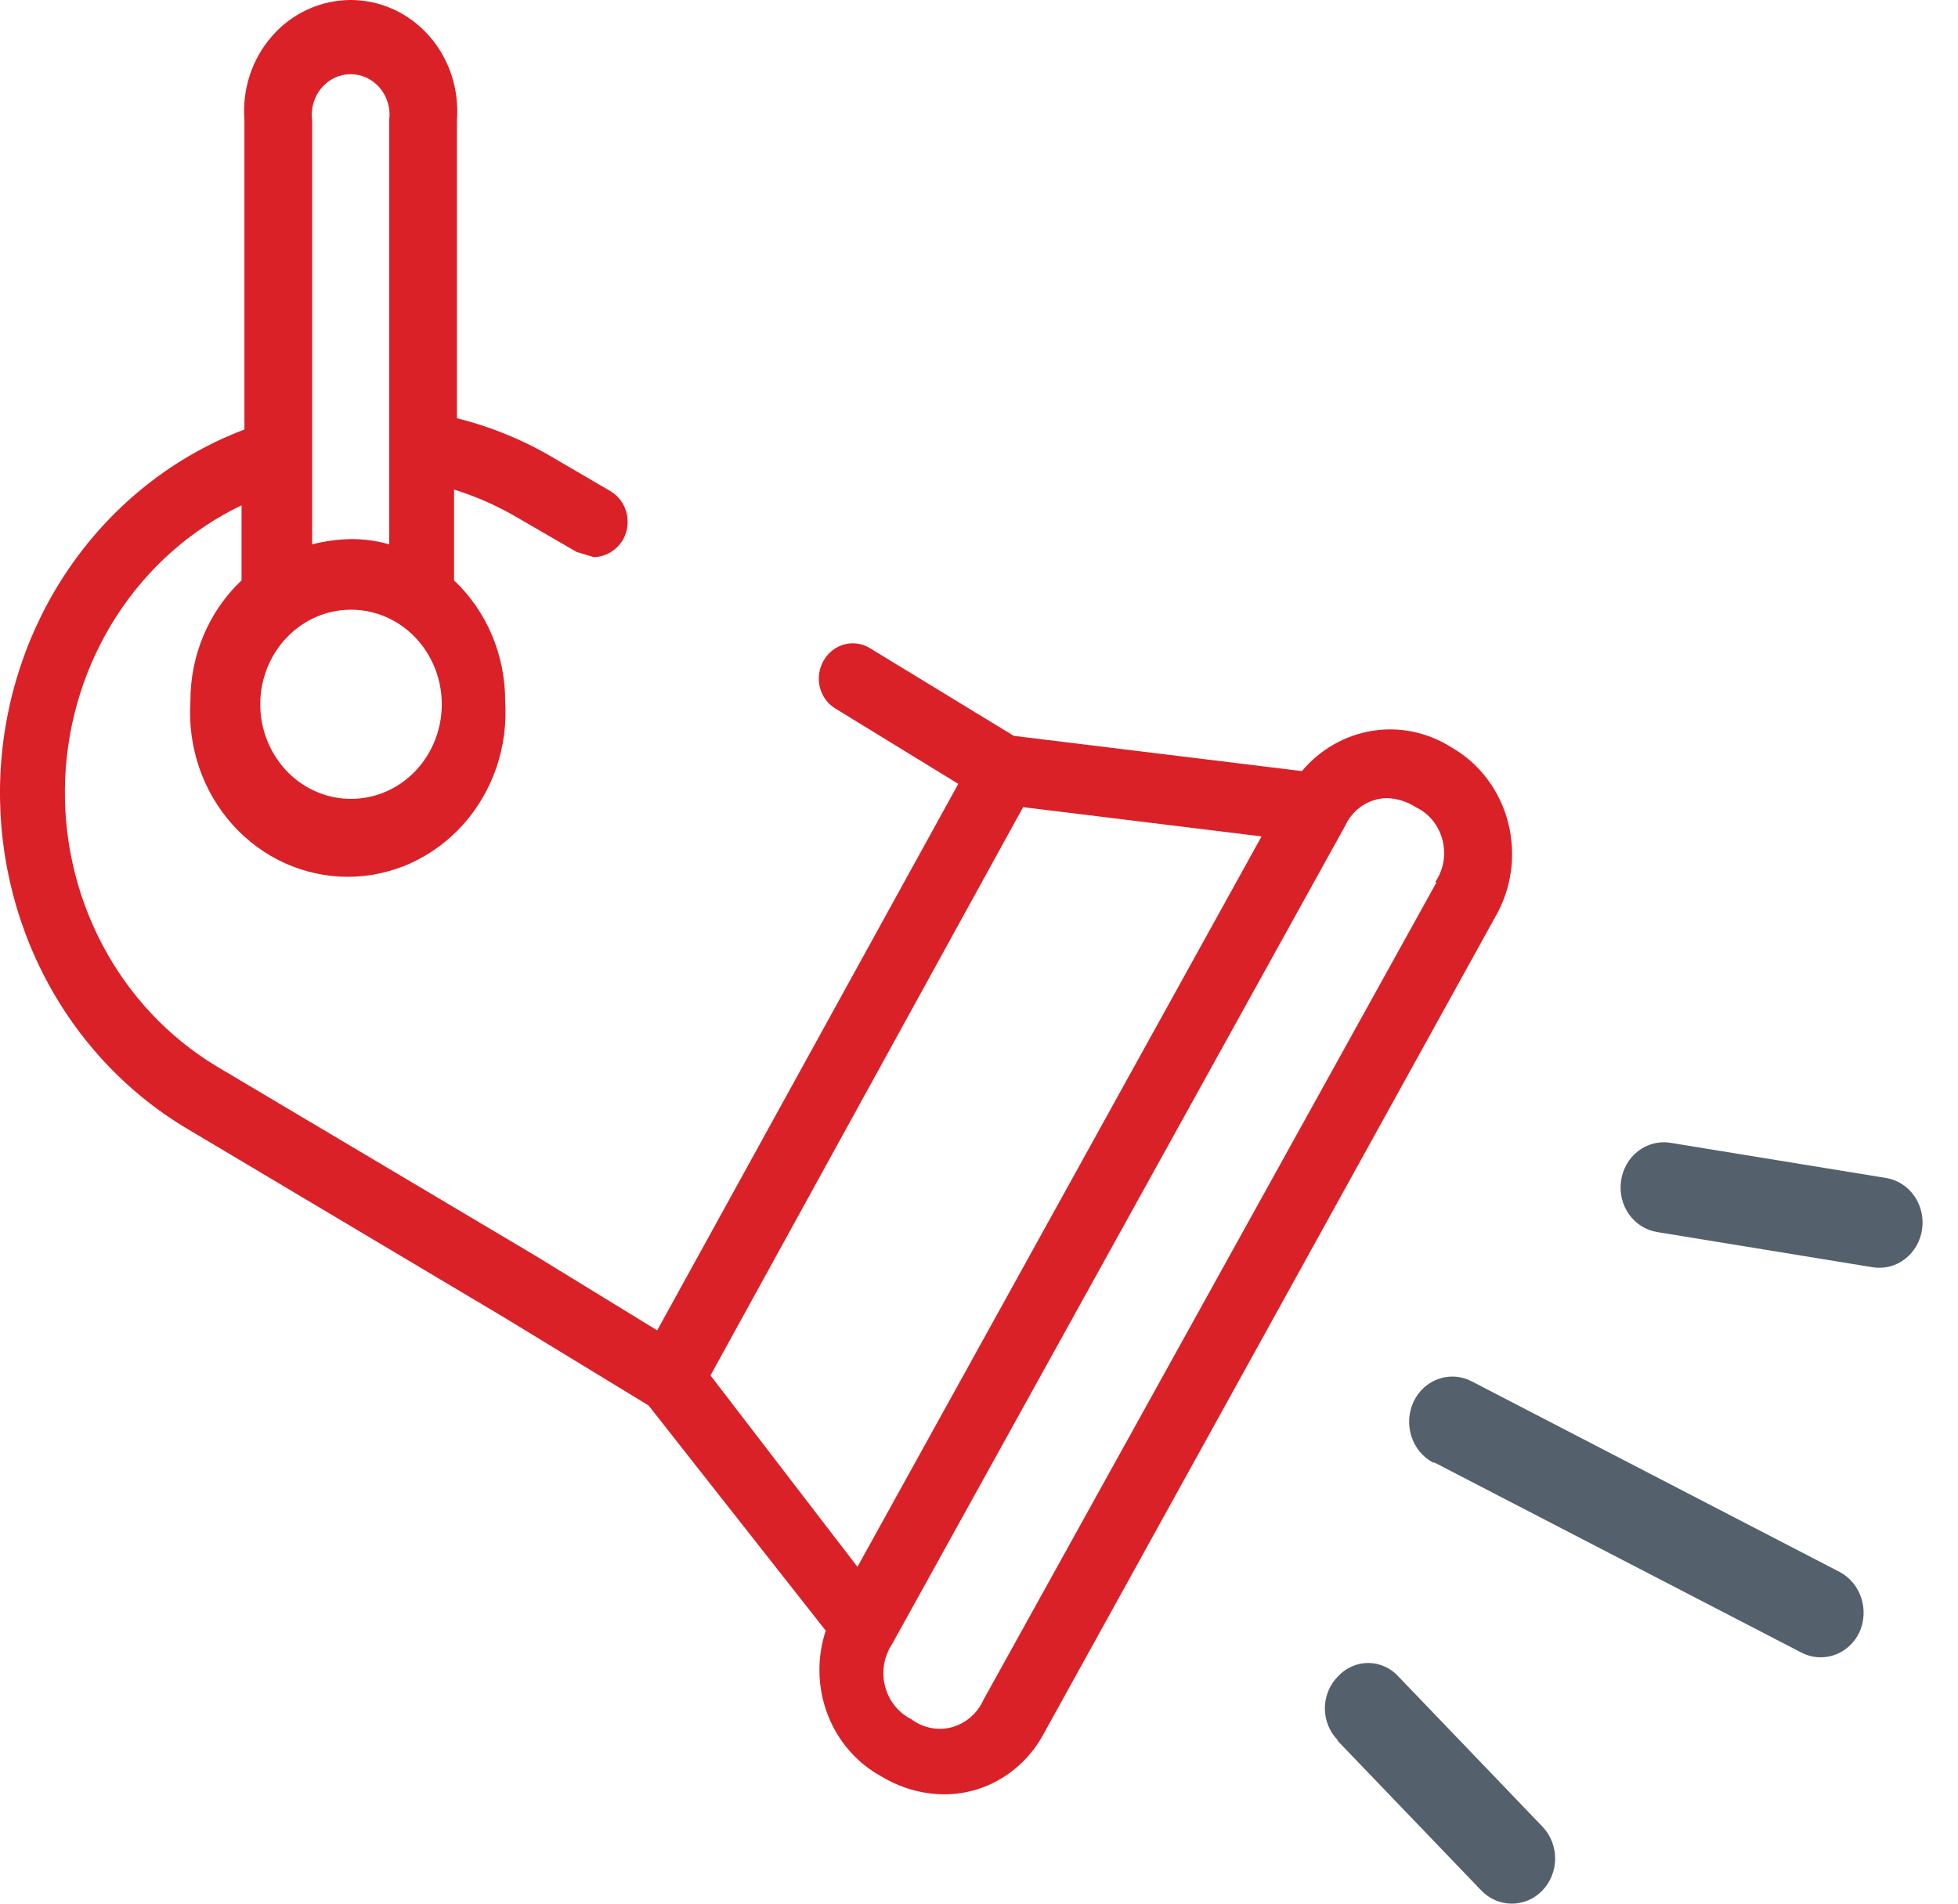 <svg width="36" height="35" viewBox="0 0 36 35" fill="none" xmlns="http://www.w3.org/2000/svg">
<path d="M26.413 16.22L18.083 31.251C18.027 31.375 17.947 31.484 17.846 31.571C17.746 31.658 17.628 31.721 17.502 31.756C17.375 31.79 17.243 31.795 17.114 31.769C16.986 31.744 16.864 31.69 16.758 31.61C16.64 31.552 16.536 31.468 16.452 31.363C16.368 31.259 16.307 31.137 16.273 31.006C16.239 30.875 16.233 30.737 16.255 30.603C16.277 30.469 16.327 30.342 16.401 30.23L24.731 15.185C24.801 15.033 24.91 14.905 25.045 14.815C25.181 14.725 25.338 14.676 25.5 14.674C25.687 14.68 25.87 14.737 26.029 14.84C26.149 14.896 26.255 14.979 26.34 15.083C26.425 15.187 26.487 15.31 26.521 15.442C26.555 15.574 26.561 15.712 26.538 15.847C26.515 15.981 26.463 16.109 26.387 16.22H26.413ZM18.811 14.84L23.195 15.378L15.765 28.808L13.063 25.288L18.811 14.84ZM6.441 11.21C6.772 11.207 7.096 11.307 7.373 11.497C7.649 11.687 7.865 11.959 7.993 12.277C8.121 12.595 8.155 12.946 8.091 13.285C8.027 13.623 7.868 13.935 7.634 14.179C7.4 14.423 7.101 14.589 6.776 14.655C6.451 14.722 6.115 14.686 5.809 14.553C5.504 14.42 5.243 14.195 5.061 13.906C4.879 13.618 4.783 13.28 4.785 12.935C4.789 12.479 4.964 12.042 5.274 11.719C5.584 11.396 6.003 11.213 6.441 11.21ZM5.739 8.449V2.211C5.725 2.105 5.733 1.998 5.762 1.896C5.792 1.794 5.841 1.7 5.909 1.619C5.976 1.539 6.059 1.475 6.151 1.431C6.244 1.387 6.345 1.364 6.447 1.364C6.55 1.364 6.651 1.387 6.744 1.431C6.836 1.475 6.919 1.539 6.986 1.619C7.054 1.7 7.103 1.794 7.133 1.896C7.162 1.998 7.17 2.105 7.156 2.211V10.009C6.928 9.942 6.691 9.91 6.454 9.912C6.213 9.916 5.973 9.948 5.739 10.009V8.449ZM26.678 13.736C26.244 13.462 25.732 13.356 25.23 13.437C24.729 13.518 24.271 13.78 23.937 14.177L18.639 13.529L15.99 11.914C15.848 11.828 15.679 11.805 15.52 11.849C15.361 11.893 15.225 12.001 15.142 12.148C15.1 12.221 15.072 12.303 15.061 12.387C15.049 12.471 15.054 12.557 15.075 12.64C15.096 12.722 15.133 12.8 15.183 12.867C15.233 12.934 15.296 12.99 15.368 13.032L17.619 14.412L12.083 24.46L9.831 23.08L3.977 19.602C3.092 19.068 2.365 18.292 1.875 17.357C1.385 16.421 1.151 15.364 1.199 14.3C1.247 13.235 1.575 12.205 2.146 11.322C2.718 10.438 3.512 9.736 4.441 9.291V10.671C4.143 10.952 3.906 11.295 3.744 11.678C3.582 12.061 3.499 12.475 3.501 12.894C3.474 13.307 3.529 13.722 3.662 14.112C3.795 14.502 4.004 14.859 4.275 15.162C4.547 15.464 4.875 15.706 5.239 15.871C5.604 16.035 5.997 16.121 6.395 16.121C6.792 16.121 7.185 16.035 7.55 15.871C7.914 15.706 8.242 15.464 8.514 15.162C8.785 14.859 8.994 14.502 9.127 14.112C9.26 13.722 9.315 13.307 9.288 12.894C9.29 12.475 9.207 12.061 9.045 11.678C8.883 11.295 8.646 10.952 8.348 10.671V9.001C8.768 9.132 9.173 9.312 9.553 9.54L10.6 10.147L10.918 10.244C11.027 10.241 11.135 10.209 11.23 10.151C11.325 10.093 11.404 10.011 11.46 9.912C11.501 9.838 11.526 9.756 11.536 9.672C11.545 9.587 11.539 9.501 11.517 9.419C11.495 9.337 11.457 9.26 11.407 9.194C11.356 9.127 11.293 9.071 11.222 9.029L10.229 8.449C9.658 8.105 9.043 7.849 8.401 7.69V2.211C8.423 1.929 8.389 1.646 8.301 1.379C8.213 1.112 8.073 0.867 7.889 0.659C7.706 0.451 7.483 0.285 7.235 0.172C6.987 0.059 6.718 0 6.447 0C6.177 0 5.908 0.059 5.66 0.172C5.412 0.285 5.189 0.451 5.006 0.659C4.822 0.867 4.682 1.112 4.594 1.379C4.506 1.646 4.472 1.929 4.494 2.211V7.897C3.273 8.359 2.204 9.174 1.413 10.247C0.621 11.32 0.14 12.607 0.026 13.955C-0.088 15.303 0.17 16.657 0.769 17.858C1.368 19.059 2.284 20.056 3.408 20.733L9.275 24.226L11.924 25.84L15.182 29.981C15.017 30.481 15.028 31.026 15.215 31.517C15.402 32.009 15.753 32.414 16.202 32.659C16.552 32.872 16.949 32.987 17.354 32.99C17.721 32.992 18.081 32.894 18.399 32.705C18.718 32.516 18.983 32.243 19.169 31.914L27.486 16.869C27.638 16.61 27.738 16.322 27.78 16.021C27.821 15.721 27.804 15.415 27.728 15.121C27.653 14.828 27.52 14.554 27.34 14.316C27.16 14.078 26.934 13.88 26.678 13.736Z" fill="#DA2128"/>
<path d="M24.585 31.997L27.234 34.757C27.384 34.913 27.586 35 27.797 35C28.008 35 28.211 34.913 28.36 34.757C28.509 34.601 28.593 34.39 28.593 34.17C28.593 33.95 28.509 33.739 28.36 33.584L25.711 30.823C25.64 30.745 25.553 30.682 25.458 30.64C25.362 30.597 25.259 30.575 25.155 30.575C25.051 30.575 24.948 30.597 24.852 30.64C24.757 30.682 24.671 30.745 24.599 30.823C24.523 30.899 24.463 30.99 24.422 31.091C24.381 31.192 24.359 31.3 24.359 31.41C24.359 31.519 24.381 31.628 24.422 31.729C24.463 31.829 24.523 31.921 24.599 31.997" fill="#54616C"/>
<path d="M26.374 26.89L33.115 30.381C33.209 30.431 33.311 30.461 33.416 30.469C33.521 30.477 33.627 30.463 33.726 30.429C33.826 30.394 33.918 30.339 33.998 30.267C34.077 30.195 34.142 30.107 34.188 30.009C34.277 29.812 34.289 29.588 34.222 29.382C34.156 29.176 34.015 29.005 33.831 28.905L27.063 25.399C26.969 25.349 26.866 25.319 26.762 25.311C26.657 25.303 26.551 25.317 26.451 25.352C26.352 25.386 26.259 25.441 26.18 25.513C26.101 25.585 26.036 25.673 25.99 25.771C25.897 25.97 25.883 26.198 25.95 26.407C26.017 26.616 26.159 26.789 26.347 26.89" fill="#54616C"/>
<path d="M30.467 22.652L34.44 23.301C34.543 23.316 34.649 23.311 34.75 23.284C34.852 23.257 34.947 23.209 35.03 23.144C35.114 23.078 35.185 22.996 35.238 22.902C35.291 22.809 35.326 22.705 35.34 22.597C35.371 22.381 35.319 22.162 35.194 21.986C35.071 21.81 34.885 21.692 34.678 21.658L30.705 21.01C30.602 20.994 30.496 21 30.395 21.027C30.293 21.054 30.198 21.101 30.114 21.167C30.031 21.232 29.96 21.314 29.907 21.408C29.854 21.502 29.819 21.606 29.804 21.714C29.774 21.929 29.826 22.149 29.95 22.325C30.074 22.5 30.26 22.618 30.467 22.652Z" fill="#54616C"/>
</svg>
